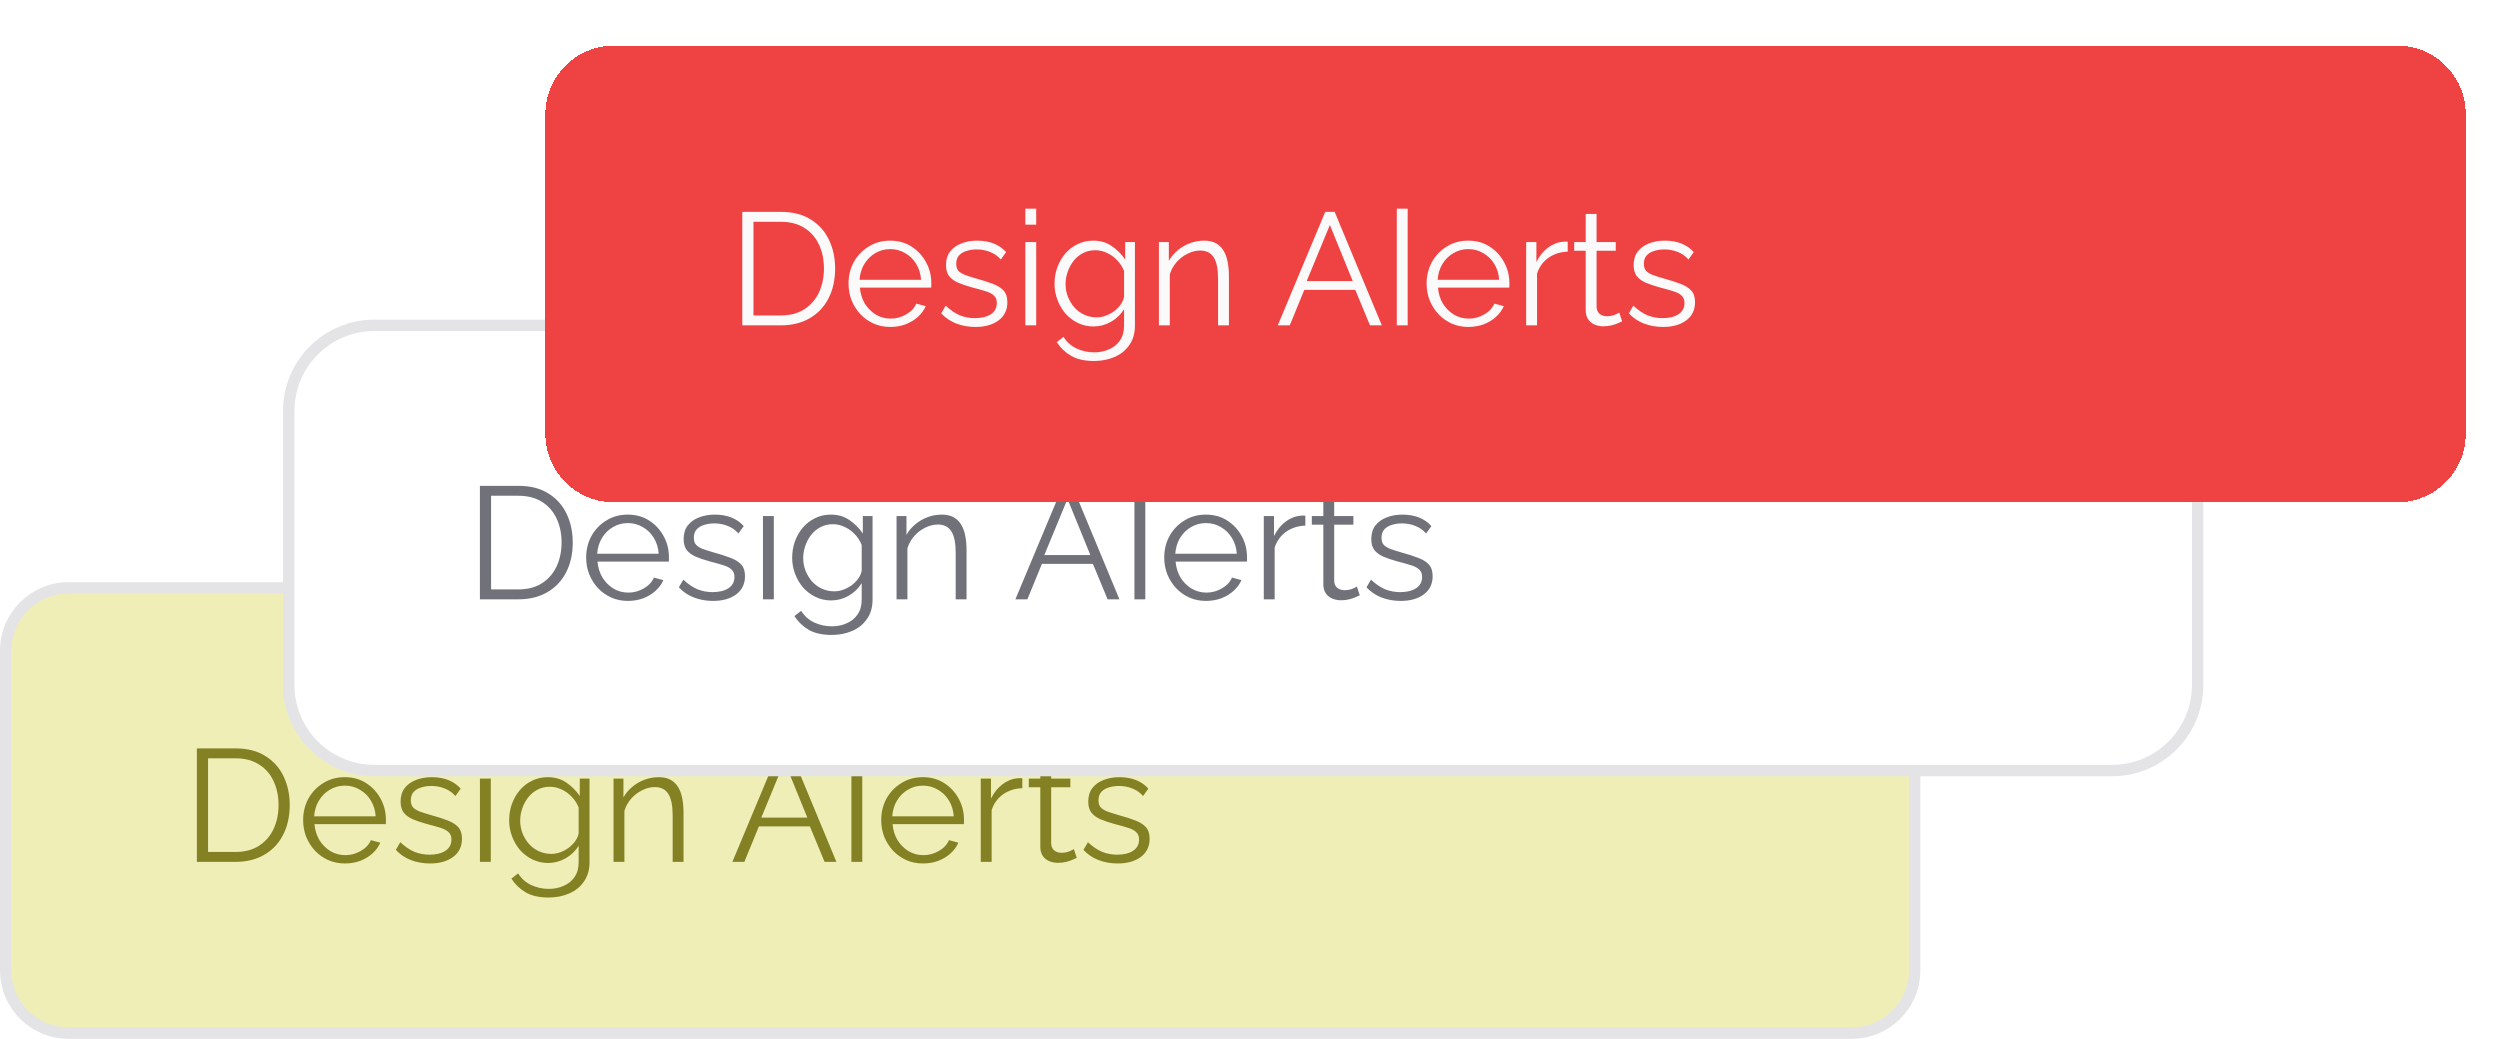 <svg width="219" height="91" viewBox="0 0 219 91" fill="none" xmlns="http://www.w3.org/2000/svg">
<path d="M0.5 57C0.5 53.962 2.962 51.5 6 51.5H162.223C165.261 51.5 167.723 53.962 167.723 57V85C167.723 88.038 165.261 90.5 162.223 90.5H6C2.962 90.5 0.5 88.038 0.5 85V57Z" fill="#EFEEB7"/>
<path d="M0.5 57C0.5 53.962 2.962 51.5 6 51.5H162.223C165.261 51.5 167.723 53.962 167.723 57V85C167.723 88.038 165.261 90.5 162.223 90.5H6C2.962 90.5 0.5 88.038 0.5 85V57Z" stroke="#E4E4E7"/>
<path d="M17.246 75.5V65.56H20.62C21.675 65.56 22.552 65.784 23.252 66.232C23.961 66.671 24.493 67.268 24.848 68.024C25.203 68.771 25.38 69.601 25.38 70.516C25.38 71.524 25.184 72.401 24.792 73.148C24.409 73.895 23.859 74.473 23.14 74.884C22.431 75.295 21.591 75.5 20.62 75.5H17.246ZM24.4 70.516C24.4 69.723 24.251 69.018 23.952 68.402C23.663 67.786 23.238 67.305 22.678 66.96C22.118 66.605 21.432 66.428 20.62 66.428H18.226V74.632H20.62C21.441 74.632 22.132 74.45 22.692 74.086C23.252 73.722 23.677 73.232 23.966 72.616C24.255 71.991 24.4 71.291 24.4 70.516ZM30.208 75.64C29.685 75.64 29.2 75.542 28.752 75.346C28.304 75.141 27.916 74.865 27.59 74.52C27.263 74.165 27.006 73.759 26.82 73.302C26.642 72.845 26.554 72.355 26.554 71.832C26.554 71.151 26.708 70.525 27.016 69.956C27.333 69.387 27.767 68.934 28.318 68.598C28.869 68.253 29.494 68.08 30.194 68.08C30.913 68.08 31.538 68.253 32.07 68.598C32.611 68.943 33.036 69.401 33.344 69.97C33.652 70.53 33.806 71.146 33.806 71.818C33.806 71.893 33.806 71.967 33.806 72.042C33.806 72.107 33.801 72.159 33.792 72.196H27.548C27.595 72.719 27.739 73.185 27.982 73.596C28.234 73.997 28.556 74.319 28.948 74.562C29.349 74.795 29.783 74.912 30.25 74.912C30.726 74.912 31.174 74.791 31.594 74.548C32.023 74.305 32.322 73.988 32.49 73.596L33.316 73.82C33.166 74.165 32.938 74.478 32.63 74.758C32.322 75.038 31.958 75.257 31.538 75.416C31.127 75.565 30.684 75.64 30.208 75.64ZM27.52 71.51H32.91C32.873 70.978 32.728 70.511 32.476 70.11C32.233 69.709 31.911 69.396 31.51 69.172C31.118 68.939 30.684 68.822 30.208 68.822C29.732 68.822 29.298 68.939 28.906 69.172C28.514 69.396 28.192 69.713 27.94 70.124C27.697 70.525 27.557 70.987 27.52 71.51ZM37.669 75.64C37.071 75.64 36.516 75.542 36.003 75.346C35.489 75.15 35.046 74.851 34.673 74.45L35.065 73.778C35.475 74.161 35.886 74.441 36.297 74.618C36.717 74.786 37.16 74.87 37.627 74.87C38.196 74.87 38.658 74.758 39.013 74.534C39.367 74.301 39.545 73.969 39.545 73.54C39.545 73.251 39.456 73.031 39.279 72.882C39.111 72.723 38.863 72.597 38.537 72.504C38.219 72.401 37.837 72.294 37.389 72.182C36.885 72.042 36.46 71.897 36.115 71.748C35.779 71.589 35.522 71.393 35.345 71.16C35.177 70.917 35.093 70.605 35.093 70.222C35.093 69.746 35.209 69.354 35.443 69.046C35.685 68.729 36.012 68.491 36.423 68.332C36.843 68.164 37.309 68.08 37.823 68.08C38.383 68.08 38.877 68.169 39.307 68.346C39.736 68.523 40.086 68.771 40.357 69.088L39.895 69.732C39.633 69.433 39.321 69.214 38.957 69.074C38.602 68.925 38.205 68.85 37.767 68.85C37.468 68.85 37.183 68.892 36.913 68.976C36.642 69.051 36.418 69.181 36.241 69.368C36.073 69.545 35.989 69.793 35.989 70.11C35.989 70.371 36.054 70.577 36.185 70.726C36.315 70.866 36.511 70.987 36.773 71.09C37.034 71.183 37.356 71.286 37.739 71.398C38.289 71.547 38.77 71.701 39.181 71.86C39.591 72.009 39.909 72.205 40.133 72.448C40.357 72.691 40.469 73.031 40.469 73.47C40.469 74.151 40.212 74.683 39.699 75.066C39.185 75.449 38.509 75.64 37.669 75.64ZM42.042 75.5V68.206H42.994V75.5H42.042ZM42.042 66.68V65.28H42.994V66.68H42.042ZM48.017 75.598C47.522 75.598 47.065 75.495 46.645 75.29C46.225 75.085 45.861 74.809 45.553 74.464C45.254 74.109 45.021 73.708 44.853 73.26C44.685 72.812 44.601 72.35 44.601 71.874C44.601 71.361 44.68 70.88 44.839 70.432C45.007 69.975 45.24 69.569 45.539 69.214C45.847 68.859 46.206 68.584 46.617 68.388C47.028 68.183 47.485 68.08 47.989 68.08C48.614 68.08 49.156 68.239 49.613 68.556C50.08 68.873 50.472 69.265 50.789 69.732V68.206H51.643V75.528C51.643 76.2 51.48 76.765 51.153 77.222C50.836 77.689 50.402 78.039 49.851 78.272C49.31 78.505 48.717 78.622 48.073 78.622C47.242 78.622 46.57 78.473 46.057 78.174C45.544 77.875 45.124 77.474 44.797 76.97L45.385 76.508C45.674 76.965 46.057 77.306 46.533 77.53C47.018 77.754 47.532 77.866 48.073 77.866C48.549 77.866 48.983 77.777 49.375 77.6C49.776 77.432 50.094 77.175 50.327 76.83C50.57 76.485 50.691 76.051 50.691 75.528V74.086C50.411 74.543 50.028 74.912 49.543 75.192C49.058 75.463 48.549 75.598 48.017 75.598ZM48.283 74.8C48.572 74.8 48.848 74.749 49.109 74.646C49.38 74.543 49.627 74.408 49.851 74.24C50.075 74.063 50.262 73.867 50.411 73.652C50.56 73.437 50.654 73.218 50.691 72.994V70.74C50.551 70.385 50.35 70.073 50.089 69.802C49.828 69.522 49.529 69.307 49.193 69.158C48.866 68.999 48.526 68.92 48.171 68.92C47.76 68.92 47.392 69.009 47.065 69.186C46.748 69.354 46.477 69.583 46.253 69.872C46.038 70.152 45.87 70.469 45.749 70.824C45.628 71.179 45.567 71.533 45.567 71.888C45.567 72.28 45.637 72.653 45.777 73.008C45.917 73.353 46.108 73.666 46.351 73.946C46.603 74.217 46.892 74.427 47.219 74.576C47.555 74.725 47.91 74.8 48.283 74.8ZM59.877 75.5H58.925V71.426C58.925 70.567 58.799 69.942 58.547 69.55C58.295 69.149 57.899 68.948 57.357 68.948C56.984 68.948 56.615 69.041 56.251 69.228C55.887 69.405 55.565 69.653 55.285 69.97C55.015 70.278 54.819 70.633 54.697 71.034V75.5H53.745V68.206H54.613V69.858C54.809 69.503 55.066 69.195 55.383 68.934C55.701 68.663 56.06 68.453 56.461 68.304C56.863 68.155 57.278 68.08 57.707 68.08C58.109 68.08 58.449 68.155 58.729 68.304C59.009 68.453 59.233 68.668 59.401 68.948C59.569 69.219 59.691 69.55 59.765 69.942C59.84 70.325 59.877 70.754 59.877 71.23V75.5ZM68.314 65.56H69.14L73.27 75.5H72.234L70.946 72.392H66.48L65.206 75.5H64.156L68.314 65.56ZM70.722 71.622L68.72 66.708L66.69 71.622H70.722ZM74.583 65.28H75.535V75.5C75.535 75.5 75.503 75.5 75.437 75.5C75.372 75.5 75.288 75.5 75.185 75.5C75.083 75.5 74.975 75.5 74.863 75.5C74.761 75.5 74.667 75.5 74.583 75.5V65.28ZM80.848 75.64C80.326 75.64 79.84 75.542 79.392 75.346C78.944 75.141 78.557 74.865 78.23 74.52C77.904 74.165 77.647 73.759 77.46 73.302C77.283 72.845 77.194 72.355 77.194 71.832C77.194 71.151 77.348 70.525 77.656 69.956C77.974 69.387 78.408 68.934 78.958 68.598C79.509 68.253 80.134 68.08 80.834 68.08C81.553 68.08 82.178 68.253 82.71 68.598C83.252 68.943 83.676 69.401 83.984 69.97C84.292 70.53 84.446 71.146 84.446 71.818C84.446 71.893 84.446 71.967 84.446 72.042C84.446 72.107 84.442 72.159 84.432 72.196H78.188C78.235 72.719 78.38 73.185 78.622 73.596C78.874 73.997 79.196 74.319 79.588 74.562C79.99 74.795 80.424 74.912 80.89 74.912C81.366 74.912 81.814 74.791 82.234 74.548C82.664 74.305 82.962 73.988 83.13 73.596L83.956 73.82C83.807 74.165 83.578 74.478 83.27 74.758C82.962 75.038 82.598 75.257 82.178 75.416C81.768 75.565 81.324 75.64 80.848 75.64ZM78.16 71.51H83.55C83.513 70.978 83.368 70.511 83.116 70.11C82.874 69.709 82.552 69.396 82.15 69.172C81.758 68.939 81.324 68.822 80.848 68.822C80.372 68.822 79.938 68.939 79.546 69.172C79.154 69.396 78.832 69.713 78.58 70.124C78.338 70.525 78.198 70.987 78.16 71.51ZM89.555 69.046C88.921 69.065 88.361 69.242 87.875 69.578C87.399 69.914 87.063 70.376 86.867 70.964V75.5H85.915V68.206H86.811V69.956C87.063 69.443 87.395 69.027 87.805 68.71C88.225 68.393 88.669 68.215 89.135 68.178C89.229 68.169 89.308 68.164 89.373 68.164C89.448 68.164 89.509 68.169 89.555 68.178V69.046ZM94.323 75.15C94.249 75.178 94.132 75.229 93.973 75.304C93.815 75.379 93.623 75.444 93.399 75.5C93.175 75.556 92.933 75.584 92.671 75.584C92.401 75.584 92.144 75.533 91.901 75.43C91.668 75.327 91.481 75.173 91.341 74.968C91.201 74.753 91.131 74.492 91.131 74.184V68.962H90.123V68.206H91.131V65.742H92.083V68.206H93.763V68.962H92.083V73.918C92.102 74.179 92.195 74.375 92.363 74.506C92.541 74.637 92.741 74.702 92.965 74.702C93.227 74.702 93.465 74.66 93.679 74.576C93.894 74.483 94.025 74.417 94.071 74.38L94.323 75.15ZM97.907 75.64C97.31 75.64 96.754 75.542 96.241 75.346C95.728 75.15 95.284 74.851 94.911 74.45L95.303 73.778C95.714 74.161 96.124 74.441 96.535 74.618C96.955 74.786 97.398 74.87 97.865 74.87C98.434 74.87 98.896 74.758 99.251 74.534C99.606 74.301 99.783 73.969 99.783 73.54C99.783 73.251 99.694 73.031 99.517 72.882C99.349 72.723 99.102 72.597 98.775 72.504C98.458 72.401 98.075 72.294 97.627 72.182C97.123 72.042 96.698 71.897 96.353 71.748C96.017 71.589 95.76 71.393 95.583 71.16C95.415 70.917 95.331 70.605 95.331 70.222C95.331 69.746 95.448 69.354 95.681 69.046C95.924 68.729 96.25 68.491 96.661 68.332C97.081 68.164 97.548 68.08 98.061 68.08C98.621 68.08 99.116 68.169 99.545 68.346C99.974 68.523 100.324 68.771 100.595 69.088L100.133 69.732C99.872 69.433 99.559 69.214 99.195 69.074C98.84 68.925 98.444 68.85 98.005 68.85C97.706 68.85 97.422 68.892 97.151 68.976C96.88 69.051 96.656 69.181 96.479 69.368C96.311 69.545 96.227 69.793 96.227 70.11C96.227 70.371 96.292 70.577 96.423 70.726C96.554 70.866 96.75 70.987 97.011 71.09C97.272 71.183 97.594 71.286 97.977 71.398C98.528 71.547 99.008 71.701 99.419 71.86C99.83 72.009 100.147 72.205 100.371 72.448C100.595 72.691 100.707 73.031 100.707 73.47C100.707 74.151 100.45 74.683 99.937 75.066C99.424 75.449 98.747 75.64 97.907 75.64Z" fill="#838123"/>
<path d="M25.293 36C25.293 31.858 28.651 28.5 32.793 28.5H185.016C189.158 28.5 192.516 31.858 192.516 36V60C192.516 64.142 189.158 67.5 185.016 67.5H32.793C28.651 67.5 25.293 64.142 25.293 60V36Z" fill="white"/>
<path d="M25.293 36C25.293 31.858 28.651 28.5 32.793 28.5H185.016C189.158 28.5 192.516 31.858 192.516 36V60C192.516 64.142 189.158 67.5 185.016 67.5H32.793C28.651 67.5 25.293 64.142 25.293 60V36Z" stroke="#E4E4E7"/>
<path d="M42.039 52.5V42.56H45.413C46.468 42.56 47.345 42.784 48.045 43.232C48.754 43.671 49.286 44.268 49.641 45.024C49.996 45.771 50.173 46.601 50.173 47.516C50.173 48.524 49.977 49.401 49.585 50.148C49.202 50.895 48.652 51.473 47.933 51.884C47.224 52.295 46.384 52.5 45.413 52.5H42.039ZM49.193 47.516C49.193 46.723 49.044 46.018 48.745 45.402C48.456 44.786 48.031 44.305 47.471 43.96C46.911 43.605 46.225 43.428 45.413 43.428H43.019V51.632H45.413C46.234 51.632 46.925 51.45 47.485 51.086C48.045 50.722 48.47 50.232 48.759 49.616C49.048 48.991 49.193 48.291 49.193 47.516ZM55.001 52.64C54.478 52.64 53.993 52.542 53.545 52.346C53.097 52.141 52.709 51.865 52.383 51.52C52.056 51.165 51.799 50.759 51.613 50.302C51.435 49.845 51.347 49.355 51.347 48.832C51.347 48.151 51.501 47.525 51.809 46.956C52.126 46.387 52.56 45.934 53.111 45.598C53.661 45.253 54.287 45.08 54.987 45.08C55.705 45.08 56.331 45.253 56.863 45.598C57.404 45.943 57.829 46.401 58.137 46.97C58.445 47.53 58.599 48.146 58.599 48.818C58.599 48.893 58.599 48.967 58.599 49.042C58.599 49.107 58.594 49.159 58.585 49.196H52.341C52.387 49.719 52.532 50.185 52.775 50.596C53.027 50.997 53.349 51.319 53.741 51.562C54.142 51.795 54.576 51.912 55.043 51.912C55.519 51.912 55.967 51.791 56.387 51.548C56.816 51.305 57.115 50.988 57.283 50.596L58.109 50.82C57.959 51.165 57.731 51.478 57.423 51.758C57.115 52.038 56.751 52.257 56.331 52.416C55.92 52.565 55.477 52.64 55.001 52.64ZM52.313 48.51H57.703C57.665 47.978 57.521 47.511 57.269 47.11C57.026 46.709 56.704 46.396 56.303 46.172C55.911 45.939 55.477 45.822 55.001 45.822C54.525 45.822 54.091 45.939 53.699 46.172C53.307 46.396 52.985 46.713 52.733 47.124C52.49 47.525 52.35 47.987 52.313 48.51ZM62.462 52.64C61.864 52.64 61.309 52.542 60.796 52.346C60.282 52.15 59.839 51.851 59.466 51.45L59.858 50.778C60.268 51.161 60.679 51.441 61.09 51.618C61.51 51.786 61.953 51.87 62.42 51.87C62.989 51.87 63.451 51.758 63.806 51.534C64.16 51.301 64.338 50.969 64.338 50.54C64.338 50.251 64.249 50.031 64.072 49.882C63.904 49.723 63.656 49.597 63.33 49.504C63.012 49.401 62.63 49.294 62.182 49.182C61.678 49.042 61.253 48.897 60.908 48.748C60.572 48.589 60.315 48.393 60.138 48.16C59.97 47.917 59.886 47.605 59.886 47.222C59.886 46.746 60.002 46.354 60.236 46.046C60.478 45.729 60.805 45.491 61.216 45.332C61.636 45.164 62.102 45.08 62.616 45.08C63.176 45.08 63.67 45.169 64.1 45.346C64.529 45.523 64.879 45.771 65.15 46.088L64.688 46.732C64.426 46.433 64.114 46.214 63.75 46.074C63.395 45.925 62.998 45.85 62.56 45.85C62.261 45.85 61.976 45.892 61.706 45.976C61.435 46.051 61.211 46.181 61.034 46.368C60.866 46.545 60.782 46.793 60.782 47.11C60.782 47.371 60.847 47.577 60.978 47.726C61.108 47.866 61.304 47.987 61.566 48.09C61.827 48.183 62.149 48.286 62.532 48.398C63.082 48.547 63.563 48.701 63.974 48.86C64.384 49.009 64.702 49.205 64.926 49.448C65.15 49.691 65.262 50.031 65.262 50.47C65.262 51.151 65.005 51.683 64.492 52.066C63.978 52.449 63.302 52.64 62.462 52.64ZM66.835 52.5V45.206H67.787V52.5H66.835ZM66.835 43.68V42.28H67.787V43.68H66.835ZM72.81 52.598C72.315 52.598 71.858 52.495 71.438 52.29C71.018 52.085 70.654 51.809 70.346 51.464C70.047 51.109 69.814 50.708 69.646 50.26C69.478 49.812 69.394 49.35 69.394 48.874C69.394 48.361 69.473 47.88 69.632 47.432C69.8 46.975 70.033 46.569 70.332 46.214C70.64 45.859 70.999 45.584 71.41 45.388C71.821 45.183 72.278 45.08 72.782 45.08C73.407 45.08 73.949 45.239 74.406 45.556C74.873 45.873 75.265 46.265 75.582 46.732V45.206H76.436V52.528C76.436 53.2 76.273 53.765 75.946 54.222C75.629 54.689 75.195 55.039 74.644 55.272C74.103 55.505 73.51 55.622 72.866 55.622C72.035 55.622 71.363 55.473 70.85 55.174C70.337 54.875 69.917 54.474 69.59 53.97L70.178 53.508C70.467 53.965 70.85 54.306 71.326 54.53C71.811 54.754 72.325 54.866 72.866 54.866C73.342 54.866 73.776 54.777 74.168 54.6C74.569 54.432 74.887 54.175 75.12 53.83C75.363 53.485 75.484 53.051 75.484 52.528V51.086C75.204 51.543 74.821 51.912 74.336 52.192C73.851 52.463 73.342 52.598 72.81 52.598ZM73.076 51.8C73.365 51.8 73.641 51.749 73.902 51.646C74.173 51.543 74.42 51.408 74.644 51.24C74.868 51.063 75.055 50.867 75.204 50.652C75.353 50.437 75.447 50.218 75.484 49.994V47.74C75.344 47.385 75.143 47.073 74.882 46.802C74.621 46.522 74.322 46.307 73.986 46.158C73.659 45.999 73.319 45.92 72.964 45.92C72.553 45.92 72.185 46.009 71.858 46.186C71.541 46.354 71.27 46.583 71.046 46.872C70.831 47.152 70.663 47.469 70.542 47.824C70.421 48.179 70.36 48.533 70.36 48.888C70.36 49.28 70.43 49.653 70.57 50.008C70.71 50.353 70.901 50.666 71.144 50.946C71.396 51.217 71.685 51.427 72.012 51.576C72.348 51.725 72.703 51.8 73.076 51.8ZM84.67 52.5H83.718V48.426C83.718 47.567 83.592 46.942 83.34 46.55C83.088 46.149 82.692 45.948 82.15 45.948C81.777 45.948 81.408 46.041 81.044 46.228C80.68 46.405 80.358 46.653 80.078 46.97C79.808 47.278 79.612 47.633 79.49 48.034V52.5H78.538V45.206H79.406V46.858C79.602 46.503 79.859 46.195 80.176 45.934C80.494 45.663 80.853 45.453 81.254 45.304C81.656 45.155 82.071 45.08 82.5 45.08C82.902 45.08 83.242 45.155 83.522 45.304C83.802 45.453 84.026 45.668 84.194 45.948C84.362 46.219 84.484 46.55 84.558 46.942C84.633 47.325 84.67 47.754 84.67 48.23V52.5ZM93.107 42.56H93.933L98.063 52.5H97.027L95.739 49.392H91.273L89.999 52.5H88.949L93.107 42.56ZM95.515 48.622L93.513 43.708L91.483 48.622H95.515ZM99.376 42.28H100.328V52.5C100.328 52.5 100.296 52.5 100.23 52.5C100.165 52.5 100.081 52.5 99.978 52.5C99.876 52.5 99.768 52.5 99.656 52.5C99.553 52.5 99.46 52.5 99.376 52.5V42.28ZM105.641 52.64C105.119 52.64 104.633 52.542 104.185 52.346C103.737 52.141 103.35 51.865 103.023 51.52C102.697 51.165 102.44 50.759 102.253 50.302C102.076 49.845 101.987 49.355 101.987 48.832C101.987 48.151 102.141 47.525 102.449 46.956C102.767 46.387 103.201 45.934 103.751 45.598C104.302 45.253 104.927 45.08 105.627 45.08C106.346 45.08 106.971 45.253 107.503 45.598C108.045 45.943 108.469 46.401 108.777 46.97C109.085 47.53 109.239 48.146 109.239 48.818C109.239 48.893 109.239 48.967 109.239 49.042C109.239 49.107 109.235 49.159 109.225 49.196H102.981C103.028 49.719 103.173 50.185 103.415 50.596C103.667 50.997 103.989 51.319 104.381 51.562C104.783 51.795 105.217 51.912 105.683 51.912C106.159 51.912 106.607 51.791 107.027 51.548C107.457 51.305 107.755 50.988 107.923 50.596L108.749 50.82C108.6 51.165 108.371 51.478 108.063 51.758C107.755 52.038 107.391 52.257 106.971 52.416C106.561 52.565 106.117 52.64 105.641 52.64ZM102.953 48.51H108.343C108.306 47.978 108.161 47.511 107.909 47.11C107.667 46.709 107.345 46.396 106.943 46.172C106.551 45.939 106.117 45.822 105.641 45.822C105.165 45.822 104.731 45.939 104.339 46.172C103.947 46.396 103.625 46.713 103.373 47.124C103.131 47.525 102.991 47.987 102.953 48.51ZM114.348 46.046C113.714 46.065 113.154 46.242 112.668 46.578C112.192 46.914 111.856 47.376 111.66 47.964V52.5H110.708V45.206H111.604V46.956C111.856 46.443 112.188 46.027 112.598 45.71C113.018 45.393 113.462 45.215 113.928 45.178C114.022 45.169 114.101 45.164 114.166 45.164C114.241 45.164 114.302 45.169 114.348 45.178V46.046ZM119.116 52.15C119.042 52.178 118.925 52.229 118.766 52.304C118.608 52.379 118.416 52.444 118.192 52.5C117.968 52.556 117.726 52.584 117.464 52.584C117.194 52.584 116.937 52.533 116.694 52.43C116.461 52.327 116.274 52.173 116.134 51.968C115.994 51.753 115.924 51.492 115.924 51.184V45.962H114.916V45.206H115.924V42.742H116.876V45.206H118.556V45.962H116.876V50.918C116.895 51.179 116.988 51.375 117.156 51.506C117.334 51.637 117.534 51.702 117.758 51.702C118.02 51.702 118.258 51.66 118.472 51.576C118.687 51.483 118.818 51.417 118.864 51.38L119.116 52.15ZM122.7 52.64C122.103 52.64 121.547 52.542 121.034 52.346C120.521 52.15 120.077 51.851 119.704 51.45L120.096 50.778C120.507 51.161 120.917 51.441 121.328 51.618C121.748 51.786 122.191 51.87 122.658 51.87C123.227 51.87 123.689 51.758 124.044 51.534C124.399 51.301 124.576 50.969 124.576 50.54C124.576 50.251 124.487 50.031 124.31 49.882C124.142 49.723 123.895 49.597 123.568 49.504C123.251 49.401 122.868 49.294 122.42 49.182C121.916 49.042 121.491 48.897 121.146 48.748C120.81 48.589 120.553 48.393 120.376 48.16C120.208 47.917 120.124 47.605 120.124 47.222C120.124 46.746 120.241 46.354 120.474 46.046C120.717 45.729 121.043 45.491 121.454 45.332C121.874 45.164 122.341 45.08 122.854 45.08C123.414 45.08 123.909 45.169 124.338 45.346C124.767 45.523 125.117 45.771 125.388 46.088L124.926 46.732C124.665 46.433 124.352 46.214 123.988 46.074C123.633 45.925 123.237 45.85 122.798 45.85C122.499 45.85 122.215 45.892 121.944 45.976C121.673 46.051 121.449 46.181 121.272 46.368C121.104 46.545 121.02 46.793 121.02 47.11C121.02 47.371 121.085 47.577 121.216 47.726C121.347 47.866 121.543 47.987 121.804 48.09C122.065 48.183 122.387 48.286 122.77 48.398C123.321 48.547 123.801 48.701 124.212 48.86C124.623 49.009 124.94 49.205 125.164 49.448C125.388 49.691 125.5 50.031 125.5 50.47C125.5 51.151 125.243 51.683 124.73 52.066C124.217 52.449 123.54 52.64 122.7 52.64Z" fill="#71717A"/>
<g filter="url(#filter0_dd_630_4214)">
<path d="M47.777 8C47.777 4.686 50.463 2 53.777 2H210C213.314 2 216 4.686 216 8V36C216 39.314 213.314 42 210 42H53.777C50.463 42 47.777 39.314 47.777 36V8Z" fill="#EF4343" shape-rendering="crispEdges"/>
<path d="M65.023 26.5V16.56H68.397C69.451 16.56 70.329 16.784 71.029 17.232C71.738 17.671 72.27 18.268 72.625 19.024C72.98 19.771 73.157 20.601 73.157 21.516C73.157 22.524 72.961 23.401 72.569 24.148C72.186 24.895 71.635 25.473 70.917 25.884C70.207 26.295 69.368 26.5 68.397 26.5H65.023ZM72.177 21.516C72.177 20.723 72.028 20.018 71.729 19.402C71.439 18.786 71.015 18.305 70.455 17.96C69.895 17.605 69.209 17.428 68.397 17.428H66.003V25.632H68.397C69.218 25.632 69.909 25.45 70.469 25.086C71.029 24.722 71.454 24.232 71.743 23.616C72.032 22.991 72.177 22.291 72.177 21.516ZM77.985 26.64C77.462 26.64 76.977 26.542 76.529 26.346C76.081 26.141 75.693 25.865 75.367 25.52C75.04 25.165 74.783 24.759 74.597 24.302C74.419 23.845 74.331 23.355 74.331 22.832C74.331 22.151 74.485 21.525 74.793 20.956C75.11 20.387 75.544 19.934 76.095 19.598C76.645 19.253 77.271 19.08 77.971 19.08C78.689 19.08 79.315 19.253 79.847 19.598C80.388 19.943 80.813 20.401 81.121 20.97C81.429 21.53 81.583 22.146 81.583 22.818C81.583 22.893 81.583 22.967 81.583 23.042C81.583 23.107 81.578 23.159 81.569 23.196H75.325C75.371 23.719 75.516 24.185 75.759 24.596C76.011 24.997 76.333 25.319 76.725 25.562C77.126 25.795 77.56 25.912 78.027 25.912C78.503 25.912 78.951 25.791 79.371 25.548C79.8 25.305 80.099 24.988 80.267 24.596L81.093 24.82C80.943 25.165 80.715 25.478 80.407 25.758C80.099 26.038 79.735 26.257 79.315 26.416C78.904 26.565 78.461 26.64 77.985 26.64ZM75.297 22.51H80.687C80.649 21.978 80.505 21.511 80.253 21.11C80.01 20.709 79.688 20.396 79.287 20.172C78.895 19.939 78.461 19.822 77.985 19.822C77.509 19.822 77.075 19.939 76.683 20.172C76.291 20.396 75.969 20.713 75.717 21.124C75.474 21.525 75.334 21.987 75.297 22.51ZM85.445 26.64C84.848 26.64 84.293 26.542 83.779 26.346C83.266 26.15 82.823 25.851 82.45 25.45L82.841 24.778C83.252 25.161 83.663 25.441 84.073 25.618C84.493 25.786 84.937 25.87 85.403 25.87C85.973 25.87 86.435 25.758 86.79 25.534C87.144 25.301 87.322 24.969 87.322 24.54C87.322 24.251 87.233 24.031 87.055 23.882C86.888 23.723 86.64 23.597 86.314 23.504C85.996 23.401 85.614 23.294 85.165 23.182C84.662 23.042 84.237 22.897 83.891 22.748C83.555 22.589 83.299 22.393 83.121 22.16C82.954 21.917 82.87 21.605 82.87 21.222C82.87 20.746 82.986 20.354 83.219 20.046C83.462 19.729 83.789 19.491 84.2 19.332C84.62 19.164 85.086 19.08 85.6 19.08C86.159 19.08 86.654 19.169 87.084 19.346C87.513 19.523 87.863 19.771 88.133 20.088L87.671 20.732C87.41 20.433 87.097 20.214 86.734 20.074C86.379 19.925 85.982 19.85 85.543 19.85C85.245 19.85 84.96 19.892 84.689 19.976C84.419 20.051 84.195 20.181 84.017 20.368C83.85 20.545 83.766 20.793 83.766 21.11C83.766 21.371 83.831 21.577 83.962 21.726C84.092 21.866 84.288 21.987 84.549 22.09C84.811 22.183 85.133 22.286 85.516 22.398C86.066 22.547 86.547 22.701 86.957 22.86C87.368 23.009 87.686 23.205 87.909 23.448C88.133 23.691 88.246 24.031 88.246 24.47C88.246 25.151 87.989 25.683 87.475 26.066C86.962 26.449 86.285 26.64 85.445 26.64ZM89.819 26.5V19.206H90.771V26.5H89.819ZM89.819 17.68V16.28H90.771V17.68H89.819ZM95.794 26.598C95.299 26.598 94.842 26.495 94.422 26.29C94.002 26.085 93.638 25.809 93.33 25.464C93.031 25.109 92.798 24.708 92.63 24.26C92.462 23.812 92.378 23.35 92.378 22.874C92.378 22.361 92.457 21.88 92.616 21.432C92.784 20.975 93.017 20.569 93.316 20.214C93.624 19.859 93.983 19.584 94.394 19.388C94.805 19.183 95.262 19.08 95.766 19.08C96.391 19.08 96.933 19.239 97.39 19.556C97.856 19.873 98.249 20.265 98.566 20.732V19.206H99.42V26.528C99.42 27.2 99.257 27.765 98.93 28.222C98.612 28.689 98.178 29.039 97.628 29.272C97.087 29.505 96.494 29.622 95.85 29.622C95.019 29.622 94.347 29.473 93.834 29.174C93.32 28.875 92.9 28.474 92.574 27.97L93.162 27.508C93.451 27.965 93.834 28.306 94.31 28.53C94.795 28.754 95.308 28.866 95.85 28.866C96.326 28.866 96.76 28.777 97.152 28.6C97.553 28.432 97.871 28.175 98.104 27.83C98.347 27.485 98.468 27.051 98.468 26.528V25.086C98.188 25.543 97.805 25.912 97.32 26.192C96.835 26.463 96.326 26.598 95.794 26.598ZM96.06 25.8C96.349 25.8 96.624 25.749 96.886 25.646C97.156 25.543 97.404 25.408 97.628 25.24C97.852 25.063 98.038 24.867 98.188 24.652C98.337 24.437 98.43 24.218 98.468 23.994V21.74C98.328 21.385 98.127 21.073 97.866 20.802C97.605 20.522 97.306 20.307 96.97 20.158C96.643 19.999 96.302 19.92 95.948 19.92C95.537 19.92 95.168 20.009 94.842 20.186C94.525 20.354 94.254 20.583 94.03 20.872C93.815 21.152 93.647 21.469 93.526 21.824C93.404 22.179 93.344 22.533 93.344 22.888C93.344 23.28 93.414 23.653 93.554 24.008C93.694 24.353 93.885 24.666 94.128 24.946C94.38 25.217 94.669 25.427 94.996 25.576C95.332 25.725 95.686 25.8 96.06 25.8ZM107.654 26.5H106.702V22.426C106.702 21.567 106.576 20.942 106.324 20.55C106.072 20.149 105.676 19.948 105.134 19.948C104.761 19.948 104.392 20.041 104.028 20.228C103.664 20.405 103.342 20.653 103.062 20.97C102.792 21.278 102.596 21.633 102.474 22.034V26.5H101.522V19.206H102.39V20.858C102.586 20.503 102.843 20.195 103.16 19.934C103.478 19.663 103.837 19.453 104.238 19.304C104.64 19.155 105.055 19.08 105.484 19.08C105.886 19.08 106.226 19.155 106.506 19.304C106.786 19.453 107.01 19.668 107.178 19.948C107.346 20.219 107.468 20.55 107.542 20.942C107.617 21.325 107.654 21.754 107.654 22.23V26.5ZM116.091 16.56H116.917L121.047 26.5H120.011L118.723 23.392H114.257L112.983 26.5H111.933L116.091 16.56ZM118.499 22.622L116.497 17.708L114.467 22.622H118.499ZM122.36 16.28H123.312V26.5C123.312 26.5 123.279 26.5 123.214 26.5C123.149 26.5 123.065 26.5 122.962 26.5C122.859 26.5 122.752 26.5 122.64 26.5C122.537 26.5 122.444 26.5 122.36 26.5V16.28ZM128.625 26.64C128.103 26.64 127.617 26.542 127.169 26.346C126.721 26.141 126.334 25.865 126.007 25.52C125.681 25.165 125.424 24.759 125.237 24.302C125.06 23.845 124.971 23.355 124.971 22.832C124.971 22.151 125.125 21.525 125.433 20.956C125.751 20.387 126.185 19.934 126.735 19.598C127.286 19.253 127.911 19.08 128.611 19.08C129.33 19.08 129.955 19.253 130.487 19.598C131.029 19.943 131.453 20.401 131.761 20.97C132.069 21.53 132.223 22.146 132.223 22.818C132.223 22.893 132.223 22.967 132.223 23.042C132.223 23.107 132.219 23.159 132.209 23.196H125.965C126.012 23.719 126.157 24.185 126.399 24.596C126.651 24.997 126.973 25.319 127.365 25.562C127.767 25.795 128.201 25.912 128.667 25.912C129.143 25.912 129.591 25.791 130.011 25.548C130.441 25.305 130.739 24.988 130.907 24.596L131.733 24.82C131.584 25.165 131.355 25.478 131.047 25.758C130.739 26.038 130.375 26.257 129.955 26.416C129.545 26.565 129.101 26.64 128.625 26.64ZM125.937 22.51H131.327C131.29 21.978 131.145 21.511 130.893 21.11C130.651 20.709 130.329 20.396 129.927 20.172C129.535 19.939 129.101 19.822 128.625 19.822C128.149 19.822 127.715 19.939 127.323 20.172C126.931 20.396 126.609 20.713 126.357 21.124C126.115 21.525 125.975 21.987 125.937 22.51ZM137.332 20.046C136.697 20.065 136.137 20.242 135.652 20.578C135.176 20.914 134.84 21.376 134.644 21.964V26.5H133.692V19.206H134.588V20.956C134.84 20.443 135.171 20.027 135.582 19.71C136.002 19.393 136.445 19.215 136.912 19.178C137.005 19.169 137.085 19.164 137.15 19.164C137.225 19.164 137.285 19.169 137.332 19.178V20.046ZM142.1 26.15C142.026 26.178 141.909 26.229 141.75 26.304C141.592 26.379 141.4 26.444 141.176 26.5C140.952 26.556 140.71 26.584 140.448 26.584C140.178 26.584 139.921 26.533 139.678 26.43C139.445 26.327 139.258 26.173 139.118 25.968C138.978 25.753 138.908 25.492 138.908 25.184V19.962H137.9V19.206H138.908V16.742H139.86V19.206H141.54V19.962H139.86V24.918C139.879 25.179 139.972 25.375 140.14 25.506C140.318 25.637 140.518 25.702 140.742 25.702C141.004 25.702 141.242 25.66 141.456 25.576C141.671 25.483 141.802 25.417 141.848 25.38L142.1 26.15ZM145.684 26.64C145.086 26.64 144.531 26.542 144.018 26.346C143.504 26.15 143.061 25.851 142.688 25.45L143.08 24.778C143.49 25.161 143.901 25.441 144.312 25.618C144.732 25.786 145.175 25.87 145.642 25.87C146.211 25.87 146.673 25.758 147.028 25.534C147.382 25.301 147.56 24.969 147.56 24.54C147.56 24.251 147.471 24.031 147.294 23.882C147.126 23.723 146.878 23.597 146.552 23.504C146.234 23.401 145.852 23.294 145.404 23.182C144.9 23.042 144.475 22.897 144.13 22.748C143.794 22.589 143.537 22.393 143.36 22.16C143.192 21.917 143.108 21.605 143.108 21.222C143.108 20.746 143.224 20.354 143.458 20.046C143.7 19.729 144.027 19.491 144.438 19.332C144.858 19.164 145.324 19.08 145.838 19.08C146.398 19.08 146.892 19.169 147.322 19.346C147.751 19.523 148.101 19.771 148.372 20.088L147.91 20.732C147.648 20.433 147.336 20.214 146.972 20.074C146.617 19.925 146.22 19.85 145.782 19.85C145.483 19.85 145.198 19.892 144.928 19.976C144.657 20.051 144.433 20.181 144.256 20.368C144.088 20.545 144.004 20.793 144.004 21.11C144.004 21.371 144.069 21.577 144.2 21.726C144.33 21.866 144.526 21.987 144.788 22.09C145.049 22.183 145.371 22.286 145.754 22.398C146.304 22.547 146.785 22.701 147.196 22.86C147.606 23.009 147.924 23.205 148.148 23.448C148.372 23.691 148.484 24.031 148.484 24.47C148.484 25.151 148.227 25.683 147.714 26.066C147.2 26.449 146.524 26.64 145.684 26.64Z" fill="#FAFAFA"/>
</g>
<defs>
<filter id="filter0_dd_630_4214" x="44.777" y="0" width="174.223" height="46" filterUnits="userSpaceOnUse" color-interpolation-filters="sRGB">
<feFlood flood-opacity="0" result="BackgroundImageFix"/>
<feColorMatrix in="SourceAlpha" type="matrix" values="0 0 0 0 0 0 0 0 0 0 0 0 0 0 0 0 0 0 127 0" result="hardAlpha"/>
<feOffset dy="1"/>
<feGaussianBlur stdDeviation="1.5"/>
<feComposite in2="hardAlpha" operator="out"/>
<feColorMatrix type="matrix" values="0 0 0 0 0 0 0 0 0 0 0 0 0 0 0 0 0 0 0.1 0"/>
<feBlend mode="normal" in2="BackgroundImageFix" result="effect1_dropShadow_630_4214"/>
<feColorMatrix in="SourceAlpha" type="matrix" values="0 0 0 0 0 0 0 0 0 0 0 0 0 0 0 0 0 0 127 0" result="hardAlpha"/>
<feOffset dy="1"/>
<feGaussianBlur stdDeviation="1"/>
<feComposite in2="hardAlpha" operator="out"/>
<feColorMatrix type="matrix" values="0 0 0 0 0 0 0 0 0 0 0 0 0 0 0 0 0 0 0.1 0"/>
<feBlend mode="normal" in2="effect1_dropShadow_630_4214" result="effect2_dropShadow_630_4214"/>
<feBlend mode="normal" in="SourceGraphic" in2="effect2_dropShadow_630_4214" result="shape"/>
</filter>
</defs>
</svg>

